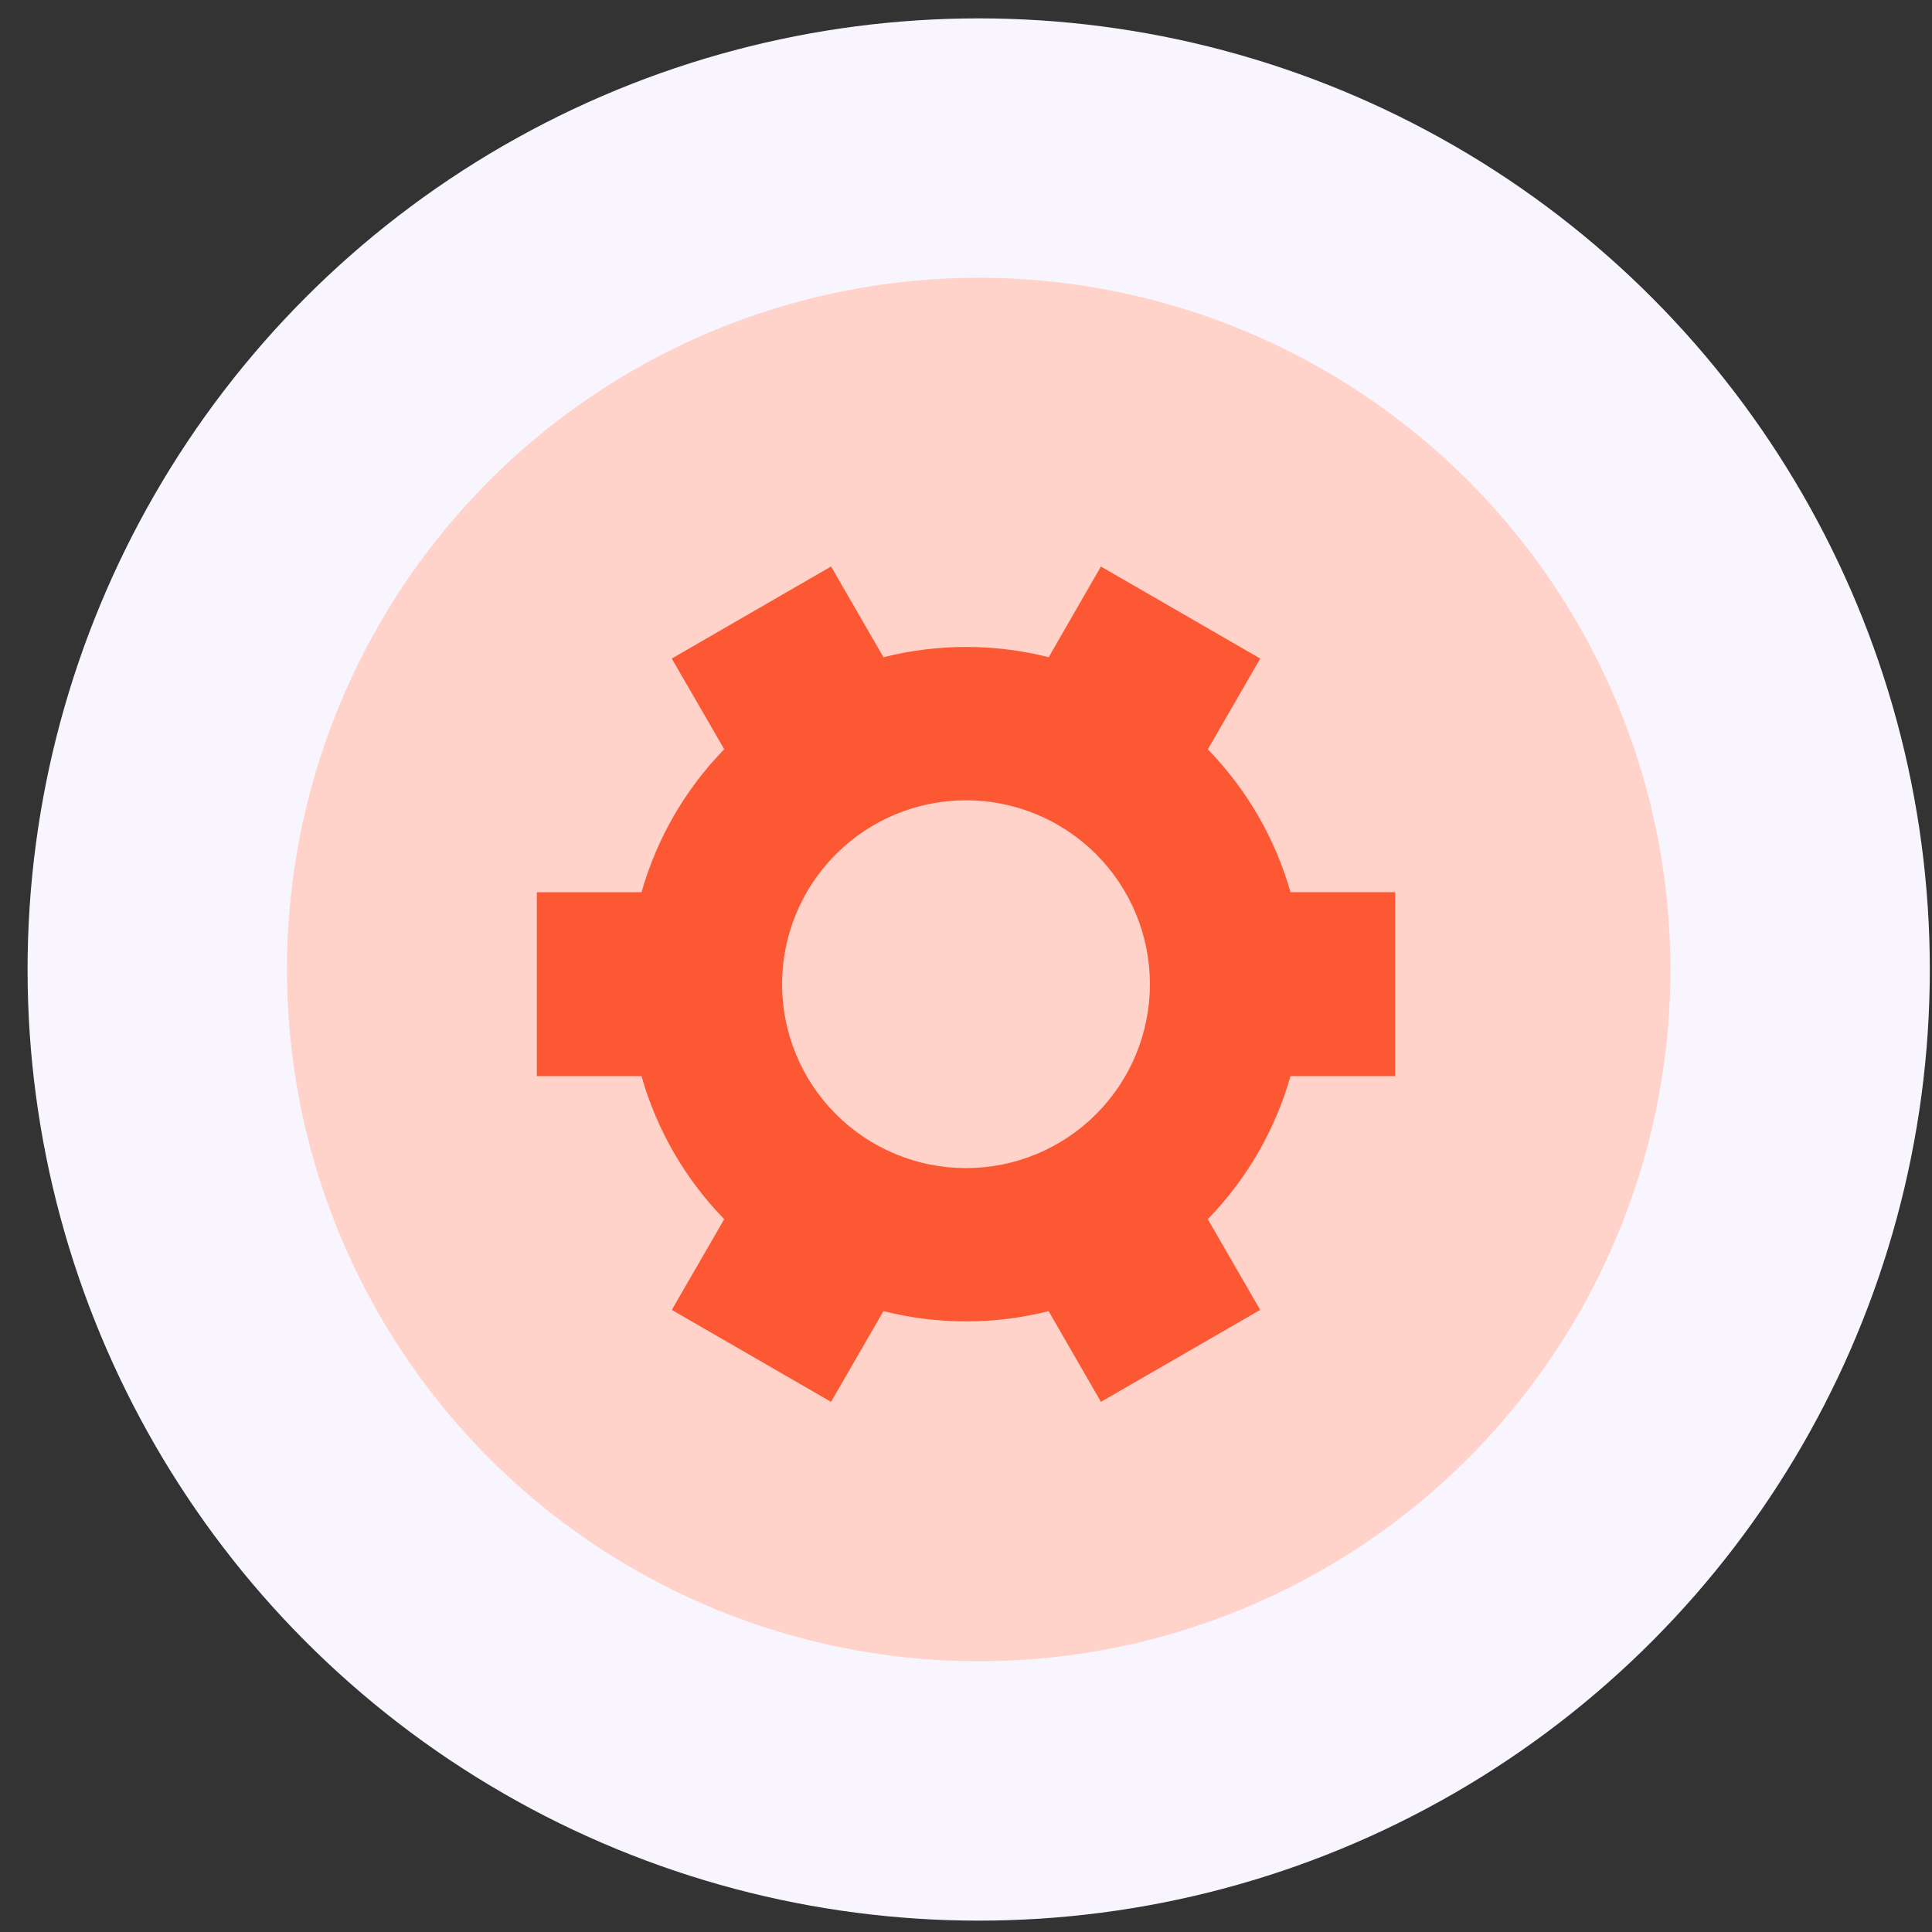 <svg width="65" height="65" viewBox="0 0 65 65" fill="none" xmlns="http://www.w3.org/2000/svg">
<rect x="0" y="0" width="65" height="65" fill="#333333" stroke="none"/>
<circle cx="32.927" cy="32.618" r="27.636" fill="#FFD3C9" stroke="#F9F5FF" stroke-width="8.727"/>
<path d="M40.635 25.209C41.946 26.556 42.903 28.208 43.417 30.016H46.938V36.206H43.417C42.903 38.016 41.947 39.67 40.635 41.018L42.398 44.07L37.04 47.164L35.28 44.112C33.456 44.572 31.546 44.572 29.722 44.112L27.96 47.164L22.602 44.07L24.366 41.018C23.053 39.67 22.097 38.016 21.583 36.206H18.062V30.018H21.583C22.097 28.209 23.053 26.555 24.366 25.207L22.6 22.156L27.956 19.062H27.962L29.724 22.111C31.548 21.651 33.458 21.651 35.282 22.111L37.038 19.062H37.042L42.4 22.156L40.637 25.209H40.635ZM38.688 33.112C38.688 31.471 38.036 29.897 36.875 28.737C35.715 27.577 34.141 26.925 32.5 26.925C30.859 26.925 29.285 27.577 28.125 28.737C26.964 29.897 26.312 31.471 26.312 33.112C26.312 34.753 26.964 36.327 28.125 37.487C29.285 38.648 30.859 39.3 32.5 39.3C34.141 39.3 35.715 38.648 36.875 37.487C38.036 36.327 38.688 34.753 38.688 33.112Z" fill="#FC5833"/>
</svg>
